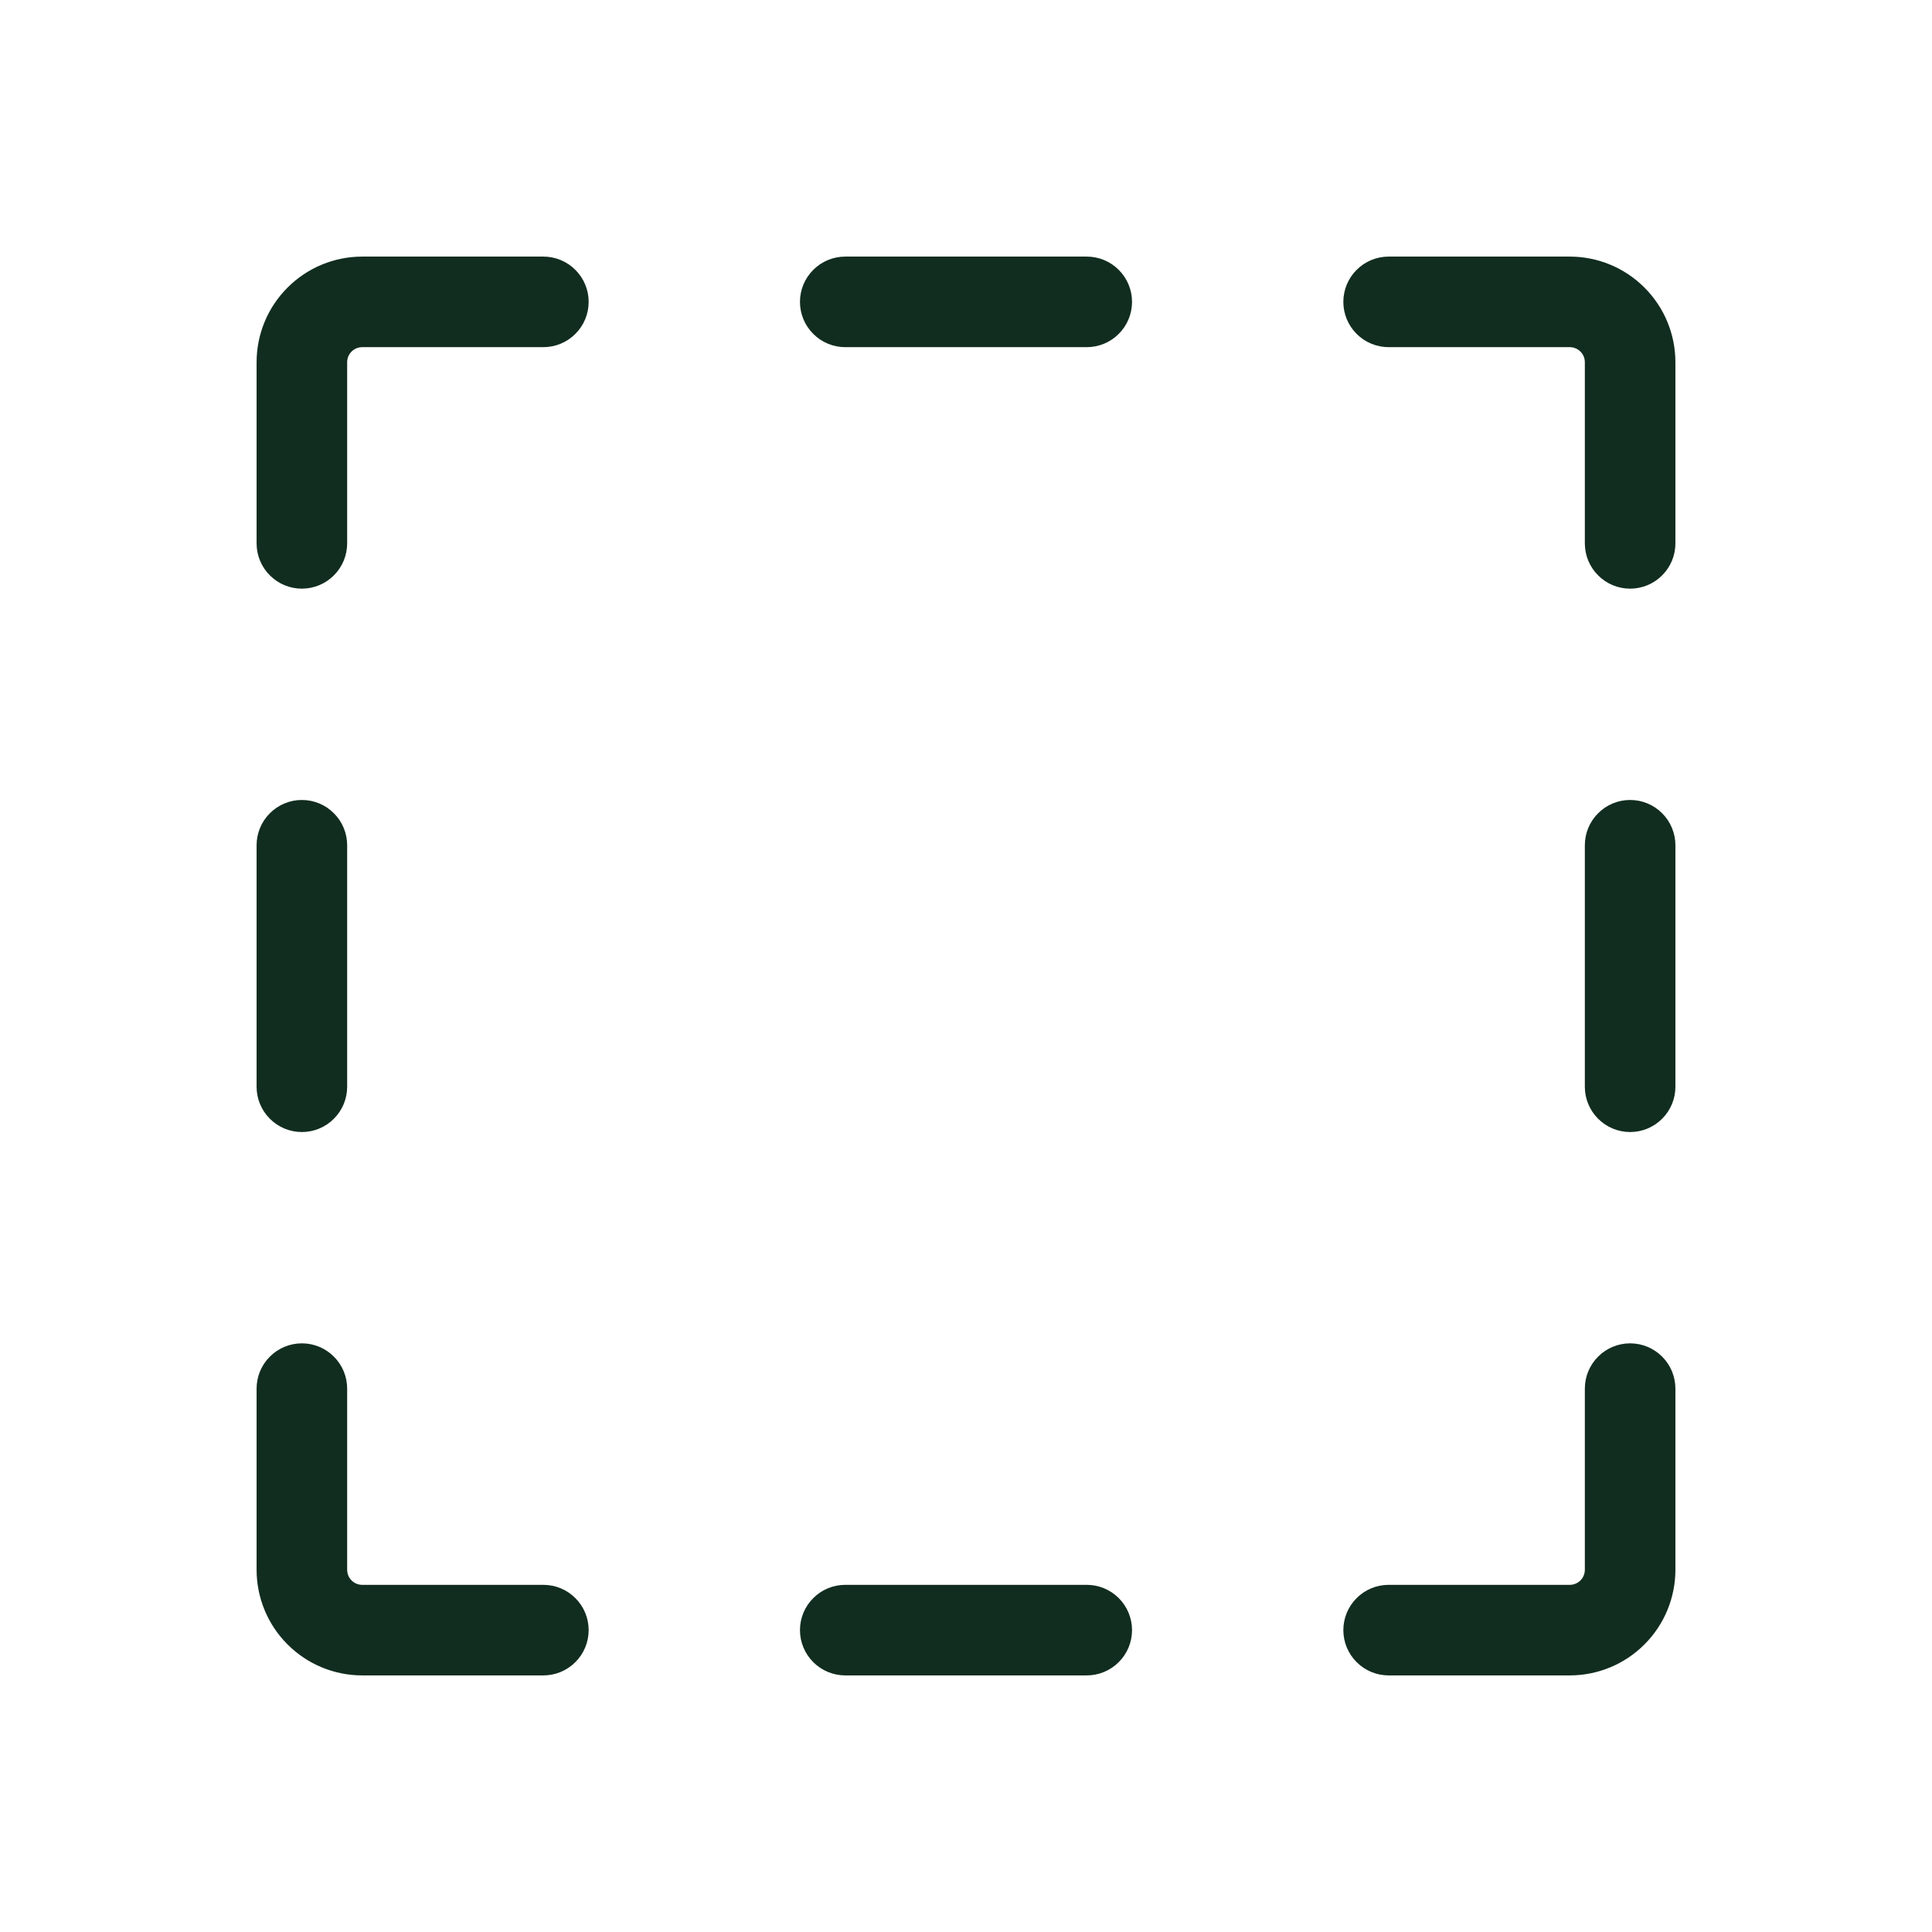 <svg width="32" height="32" viewBox="0 0 32 32" fill="none" xmlns="http://www.w3.org/2000/svg">
<path d="M18.75 5C18.75 5.199 18.671 5.39 18.53 5.53C18.39 5.671 18.199 5.75 18 5.75H14C13.801 5.75 13.61 5.671 13.47 5.53C13.329 5.39 13.25 5.199 13.25 5C13.25 4.801 13.329 4.61 13.47 4.47C13.61 4.329 13.801 4.25 14 4.25H18C18.199 4.25 18.39 4.329 18.53 4.47C18.671 4.61 18.75 4.801 18.75 5ZM18 26.25H14C13.801 26.25 13.61 26.329 13.47 26.47C13.329 26.61 13.25 26.801 13.25 27C13.25 27.199 13.329 27.39 13.47 27.53C13.61 27.671 13.801 27.75 14 27.75H18C18.199 27.75 18.39 27.671 18.53 27.53C18.671 27.39 18.75 27.199 18.75 27C18.75 26.801 18.671 26.61 18.53 26.47C18.39 26.329 18.199 26.25 18 26.25ZM26 4.25H23C22.801 4.25 22.61 4.329 22.47 4.47C22.329 4.61 22.25 4.801 22.25 5C22.25 5.199 22.329 5.39 22.47 5.53C22.61 5.671 22.801 5.75 23 5.75H26C26.066 5.75 26.13 5.776 26.177 5.823C26.224 5.87 26.25 5.934 26.25 6V9C26.25 9.199 26.329 9.39 26.47 9.53C26.61 9.671 26.801 9.75 27 9.75C27.199 9.75 27.39 9.671 27.53 9.53C27.671 9.39 27.75 9.199 27.75 9V6C27.75 5.536 27.566 5.091 27.237 4.763C26.909 4.434 26.464 4.25 26 4.25ZM27 13.25C26.801 13.25 26.61 13.329 26.47 13.47C26.329 13.61 26.25 13.801 26.25 14V18C26.25 18.199 26.329 18.39 26.47 18.53C26.61 18.671 26.801 18.75 27 18.75C27.199 18.75 27.39 18.671 27.53 18.53C27.671 18.39 27.75 18.199 27.75 18V14C27.75 13.801 27.671 13.61 27.53 13.47C27.39 13.329 27.199 13.25 27 13.25ZM27 22.25C26.801 22.25 26.61 22.329 26.47 22.47C26.329 22.61 26.25 22.801 26.25 23V26C26.25 26.066 26.224 26.13 26.177 26.177C26.13 26.224 26.066 26.25 26 26.25H23C22.801 26.25 22.61 26.329 22.47 26.47C22.329 26.61 22.25 26.801 22.25 27C22.25 27.199 22.329 27.39 22.47 27.53C22.61 27.671 22.801 27.75 23 27.75H26C26.464 27.75 26.909 27.566 27.237 27.237C27.566 26.909 27.75 26.464 27.75 26V23C27.75 22.801 27.671 22.61 27.53 22.47C27.39 22.329 27.199 22.25 27 22.25ZM5 18.75C5.199 18.75 5.39 18.671 5.53 18.53C5.671 18.39 5.75 18.199 5.75 18V14C5.75 13.801 5.671 13.61 5.53 13.47C5.39 13.329 5.199 13.25 5 13.25C4.801 13.25 4.61 13.329 4.47 13.47C4.329 13.61 4.25 13.801 4.25 14V18C4.25 18.199 4.329 18.39 4.47 18.53C4.61 18.671 4.801 18.75 5 18.75ZM9 26.25H6C5.934 26.25 5.87 26.224 5.823 26.177C5.776 26.13 5.75 26.066 5.75 26V23C5.75 22.801 5.671 22.61 5.53 22.47C5.39 22.329 5.199 22.25 5 22.25C4.801 22.25 4.61 22.329 4.47 22.47C4.329 22.61 4.25 22.801 4.25 23V26C4.25 26.464 4.434 26.909 4.763 27.237C5.091 27.566 5.536 27.75 6 27.75H9C9.199 27.75 9.39 27.671 9.53 27.53C9.671 27.39 9.75 27.199 9.75 27C9.75 26.801 9.671 26.61 9.53 26.47C9.39 26.329 9.199 26.25 9 26.25ZM9 4.25H6C5.536 4.25 5.091 4.434 4.763 4.763C4.434 5.091 4.25 5.536 4.25 6V9C4.25 9.199 4.329 9.39 4.47 9.53C4.61 9.671 4.801 9.75 5 9.75C5.199 9.75 5.39 9.671 5.53 9.53C5.671 9.39 5.75 9.199 5.75 9V6C5.75 5.934 5.776 5.87 5.823 5.823C5.87 5.776 5.934 5.75 6 5.75H9C9.199 5.75 9.39 5.671 9.53 5.53C9.671 5.39 9.75 5.199 9.75 5C9.75 4.801 9.671 4.61 9.53 4.47C9.39 4.329 9.199 4.25 9 4.25Z" fill="#112D1F"/>
</svg>
